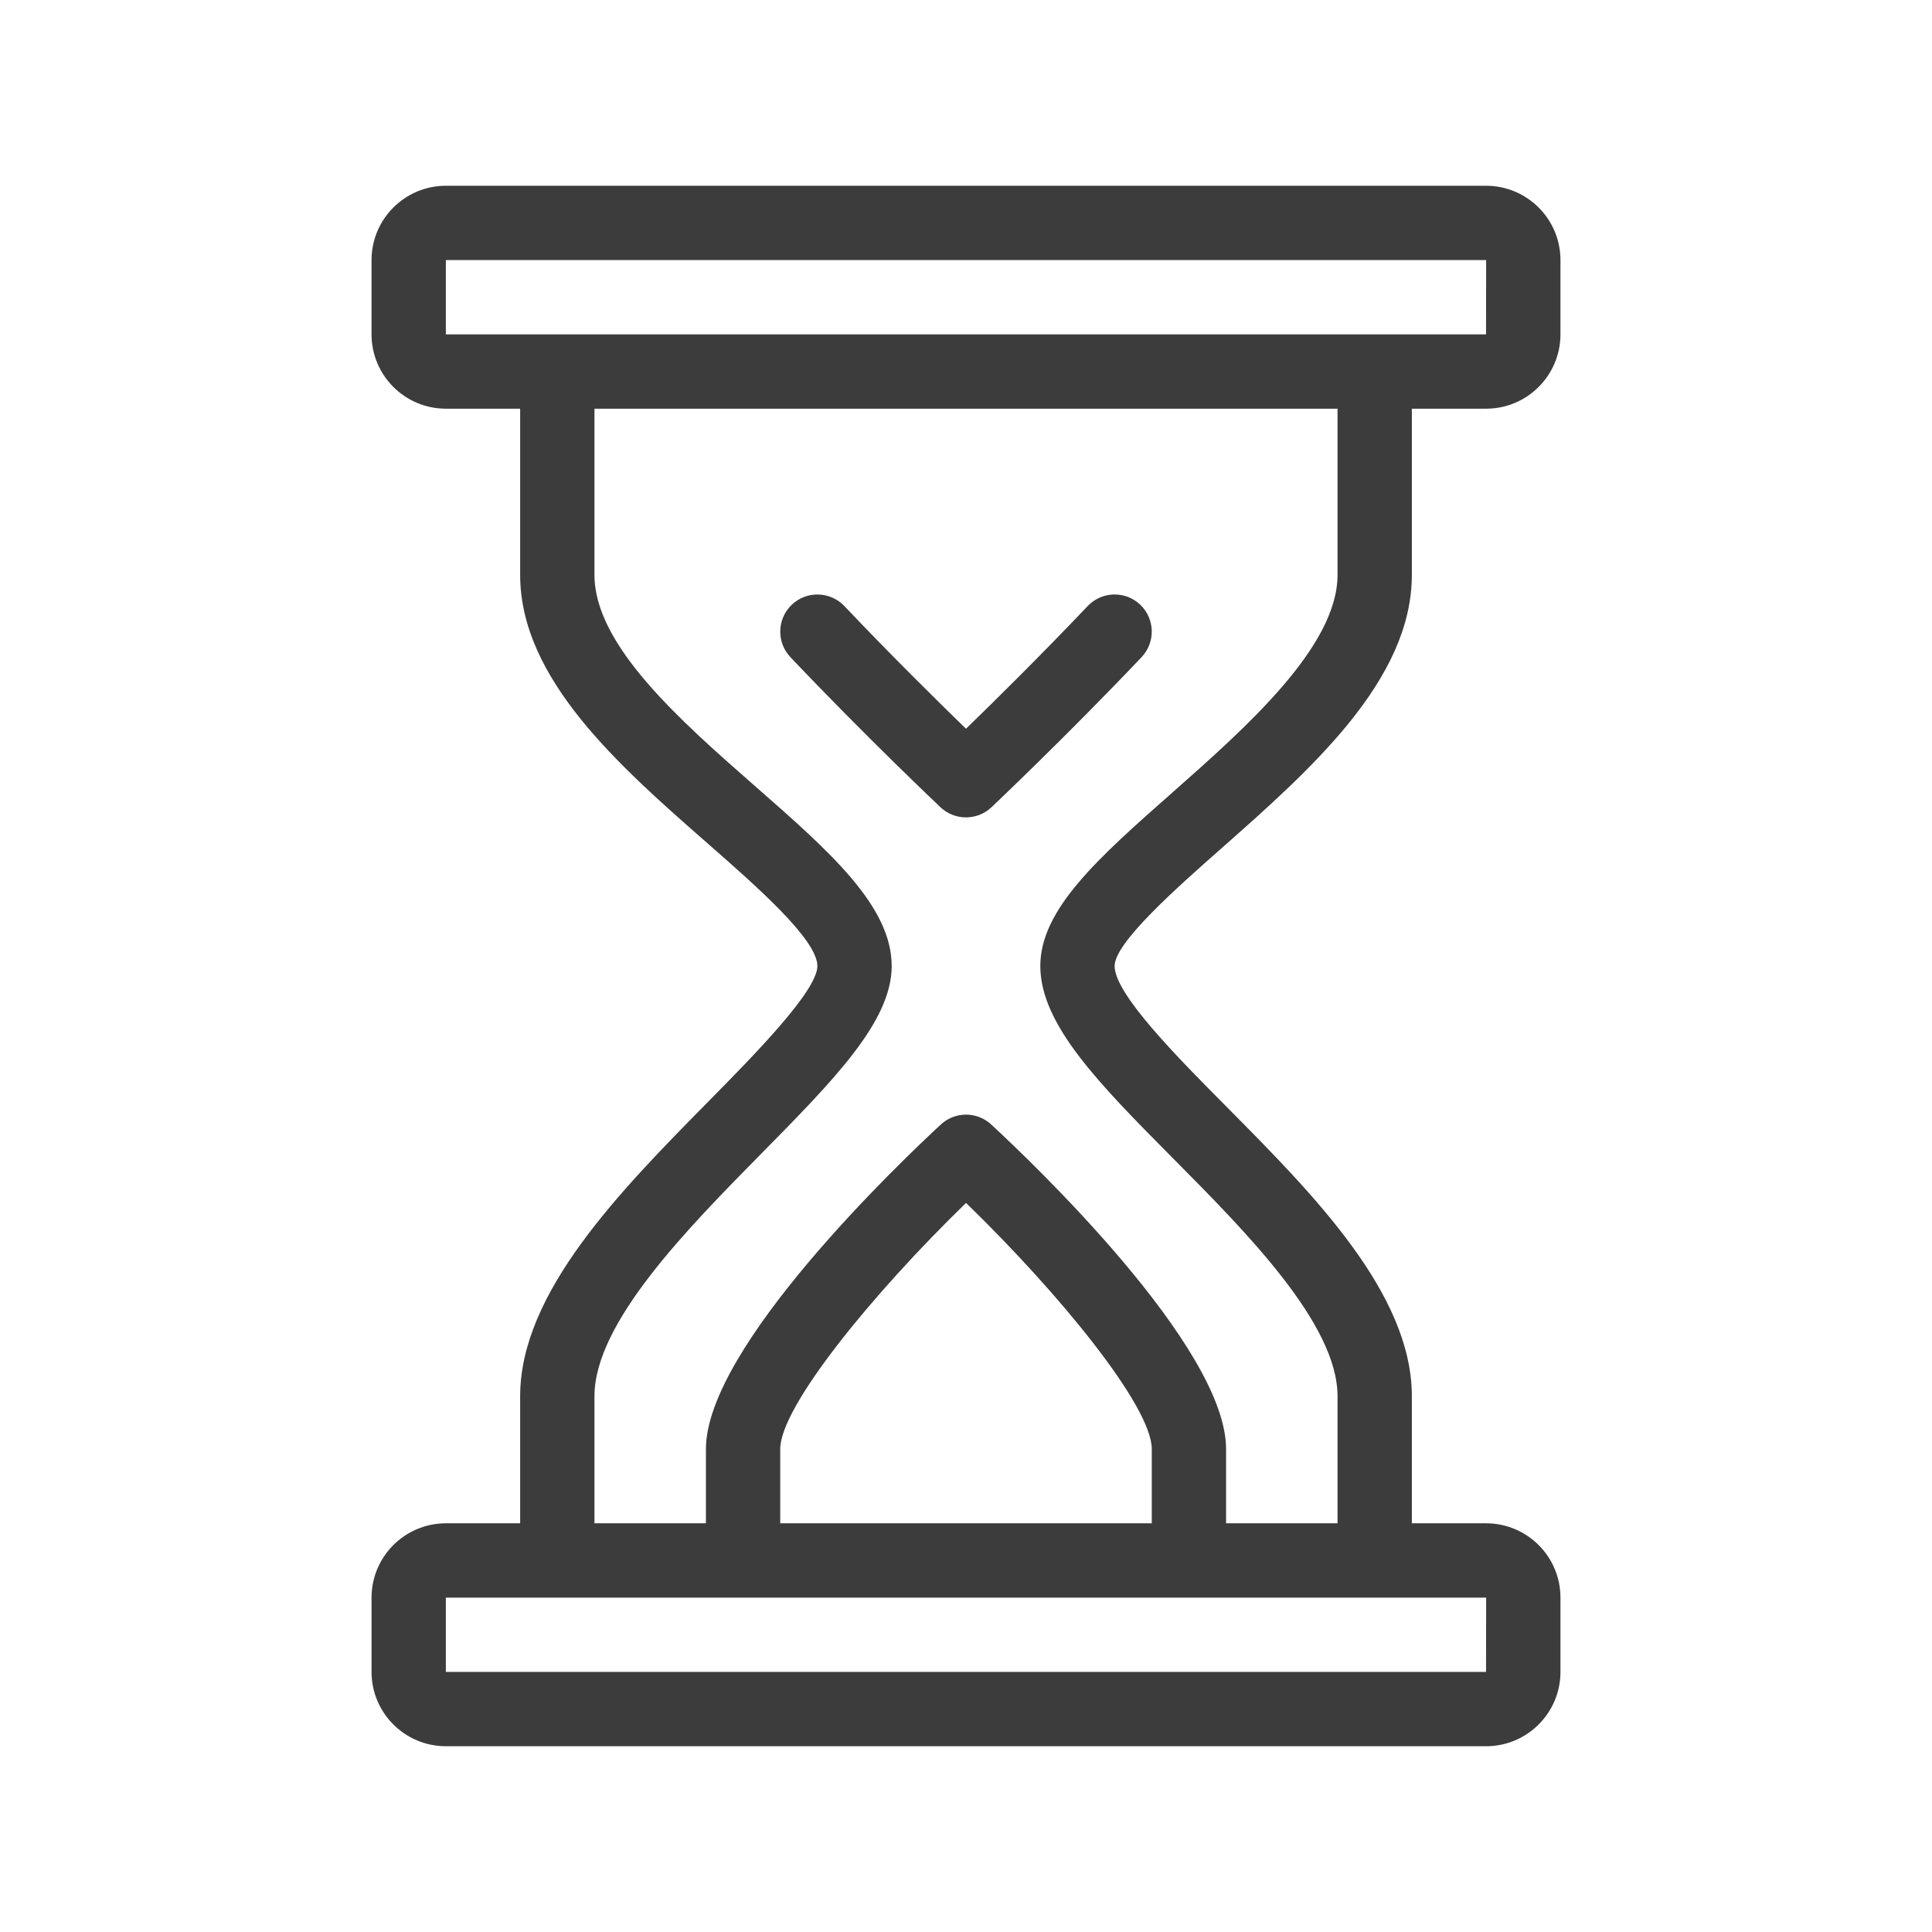 <svg fill="#3C3C3C" version="1.1" xmlns="http://www.w3.org/2000/svg" xmlns:xlink="http://www.w3.org/1999/xlink" x="0px" y="0px" viewBox="0 0 52 52" style="enable-background:new 0 0 52 52;" xml:space="preserve">
<style type="text/css">
	.st0{display:none;}
	.st1{display:inline;}
	.st2{fill:none;}
</style>
<g id="stroke">
	<g>
		<path d="M32.88,22.829C35.279,20.709,38,18.306,38,15.474V11h2c1.103,0,2-0.897,2-2V7c0-1.103-0.897-2-2-2H12
			c-1.103,0-2,0.897-2,2v2c0,1.103,0.897,2,2,2h2v4.474c0,2.804,2.676,5.149,5.037,7.219C20.357,23.849,22,25.289,22,26
			c0,0.669-1.693,2.388-2.93,3.643C16.693,32.054,14,34.788,14,37.579V41h-2c-1.103,0-2,0.897-2,2v2
			c0,1.103,0.897,2,2,2h28c1.103,0,2-0.897,2-2v-2c0-1.103-0.897-2-2-2h-2v-3.421c0-2.763-2.649-5.433-4.986-7.789
			C31.671,28.437,30,26.752,30,26C30,25.372,31.664,23.902,32.88,22.829z M12,7h28l-0.003,2H12V7z M39.997,45H12v-2h28
			L39.997,45z M31,41H21v-2c0-1.139,2.481-4.176,5.001-6.623C28.52,34.82,31,37.856,31,39V41z M31.594,31.199
			C33.557,33.178,36,35.64,36,37.579V41h-3v-2c0-2.754-5.266-7.759-6.321-8.734
			c-0.384-0.355-0.976-0.354-1.357,0.001C24.266,31.243,19,36.253,19,39v2h-3v-3.421c0-1.972,2.492-4.5,4.495-6.533
			C22.453,29.059,24,27.489,24,26c0-1.618-1.69-3.098-3.644-4.812C18.314,19.399,16,17.371,16,15.474V11h20v4.474
			c0,1.93-2.465,4.107-4.444,5.856C29.569,23.084,28,24.47,28,26C28,27.576,29.586,29.175,31.594,31.199z"></path>
		<path d="M30.689,16.275c-0.4-0.38-1.033-0.363-1.414,0.037C27.998,17.656,26.744,18.892,26,19.614
			c-0.744-0.722-1.997-1.956-3.274-3.302c-0.38-0.399-1.013-0.417-1.414-0.037
			c-0.4,0.38-0.417,1.013-0.037,1.414c2.037,2.147,4.019,4.02,4.039,4.039C25.507,21.909,25.753,22,26,22
			s0.494-0.091,0.686-0.273c0.019-0.019,2.002-1.892,4.039-4.039C31.105,17.288,31.089,16.655,30.689,16.275z"></path>
	</g>
</g>
<g id="filled" class="st0">
	<g class="st1">
		<path d="M32.88,22.829C35.279,20.709,38,18.306,38,15.474V13h-2v2.474c0,1.93-2.465,4.107-4.444,5.856
			C29.569,23.084,28,24.47,28,26c0,1.576,1.586,3.175,3.594,5.199C33.557,33.178,36,35.64,36,37.579V39h2v-1.421
			c0-2.763-2.649-5.433-4.986-7.789C31.671,28.437,30,26.752,30,26C30,25.372,31.664,23.902,32.88,22.829z"></path>
		<path d="M42,7c0-1.103-0.897-2-2-2H12c-1.103,0-2,0.897-2,2v2c0,1.103,0.897,2,2,2h2h2h20h2h2c1.103,0,2-0.897,2-2V7z"></path>
		<path d="M12,41c-1.103,0-2,0.897-2,2v2c0,1.103,0.897,2,2,2h28c1.103,0,2-0.897,2-2v-2c0-1.103-0.897-2-2-2h-2h-2H16h-2H12z"></path>
		<path d="M30,16h-8c-0.399,0-0.761,0.238-0.919,0.605c-0.157,0.367-0.082,0.793,0.193,1.083
			c2.037,2.147,4.019,4.02,4.039,4.039C25.507,21.909,25.753,22,26,22s0.494-0.091,0.686-0.273
			c0.019-0.019,2.002-1.892,4.039-4.039c0.274-0.29,0.351-0.716,0.193-1.083C30.761,16.238,30.399,16,30,16z"></path>
		<path d="M14,37.579V39h2v-1.421c0-1.972,2.492-4.5,4.495-6.533C22.453,29.059,24,27.489,24,26
			c0-1.618-1.69-3.098-3.644-4.812C18.314,19.399,16,17.371,16,15.474V13h-2v2.474c0,2.804,2.676,5.149,5.037,7.219
			C20.357,23.849,22,25.289,22,26c0,0.669-1.693,2.388-2.93,3.643C16.693,32.054,14,34.788,14,37.579z"></path>
		<path d="M26.679,30.266c-0.384-0.355-0.976-0.354-1.357,0.001C24.266,31.243,19,36.253,19,39h14
			C33,36.246,27.734,31.241,26.679,30.266z"></path>
	</g>
</g>
</svg>